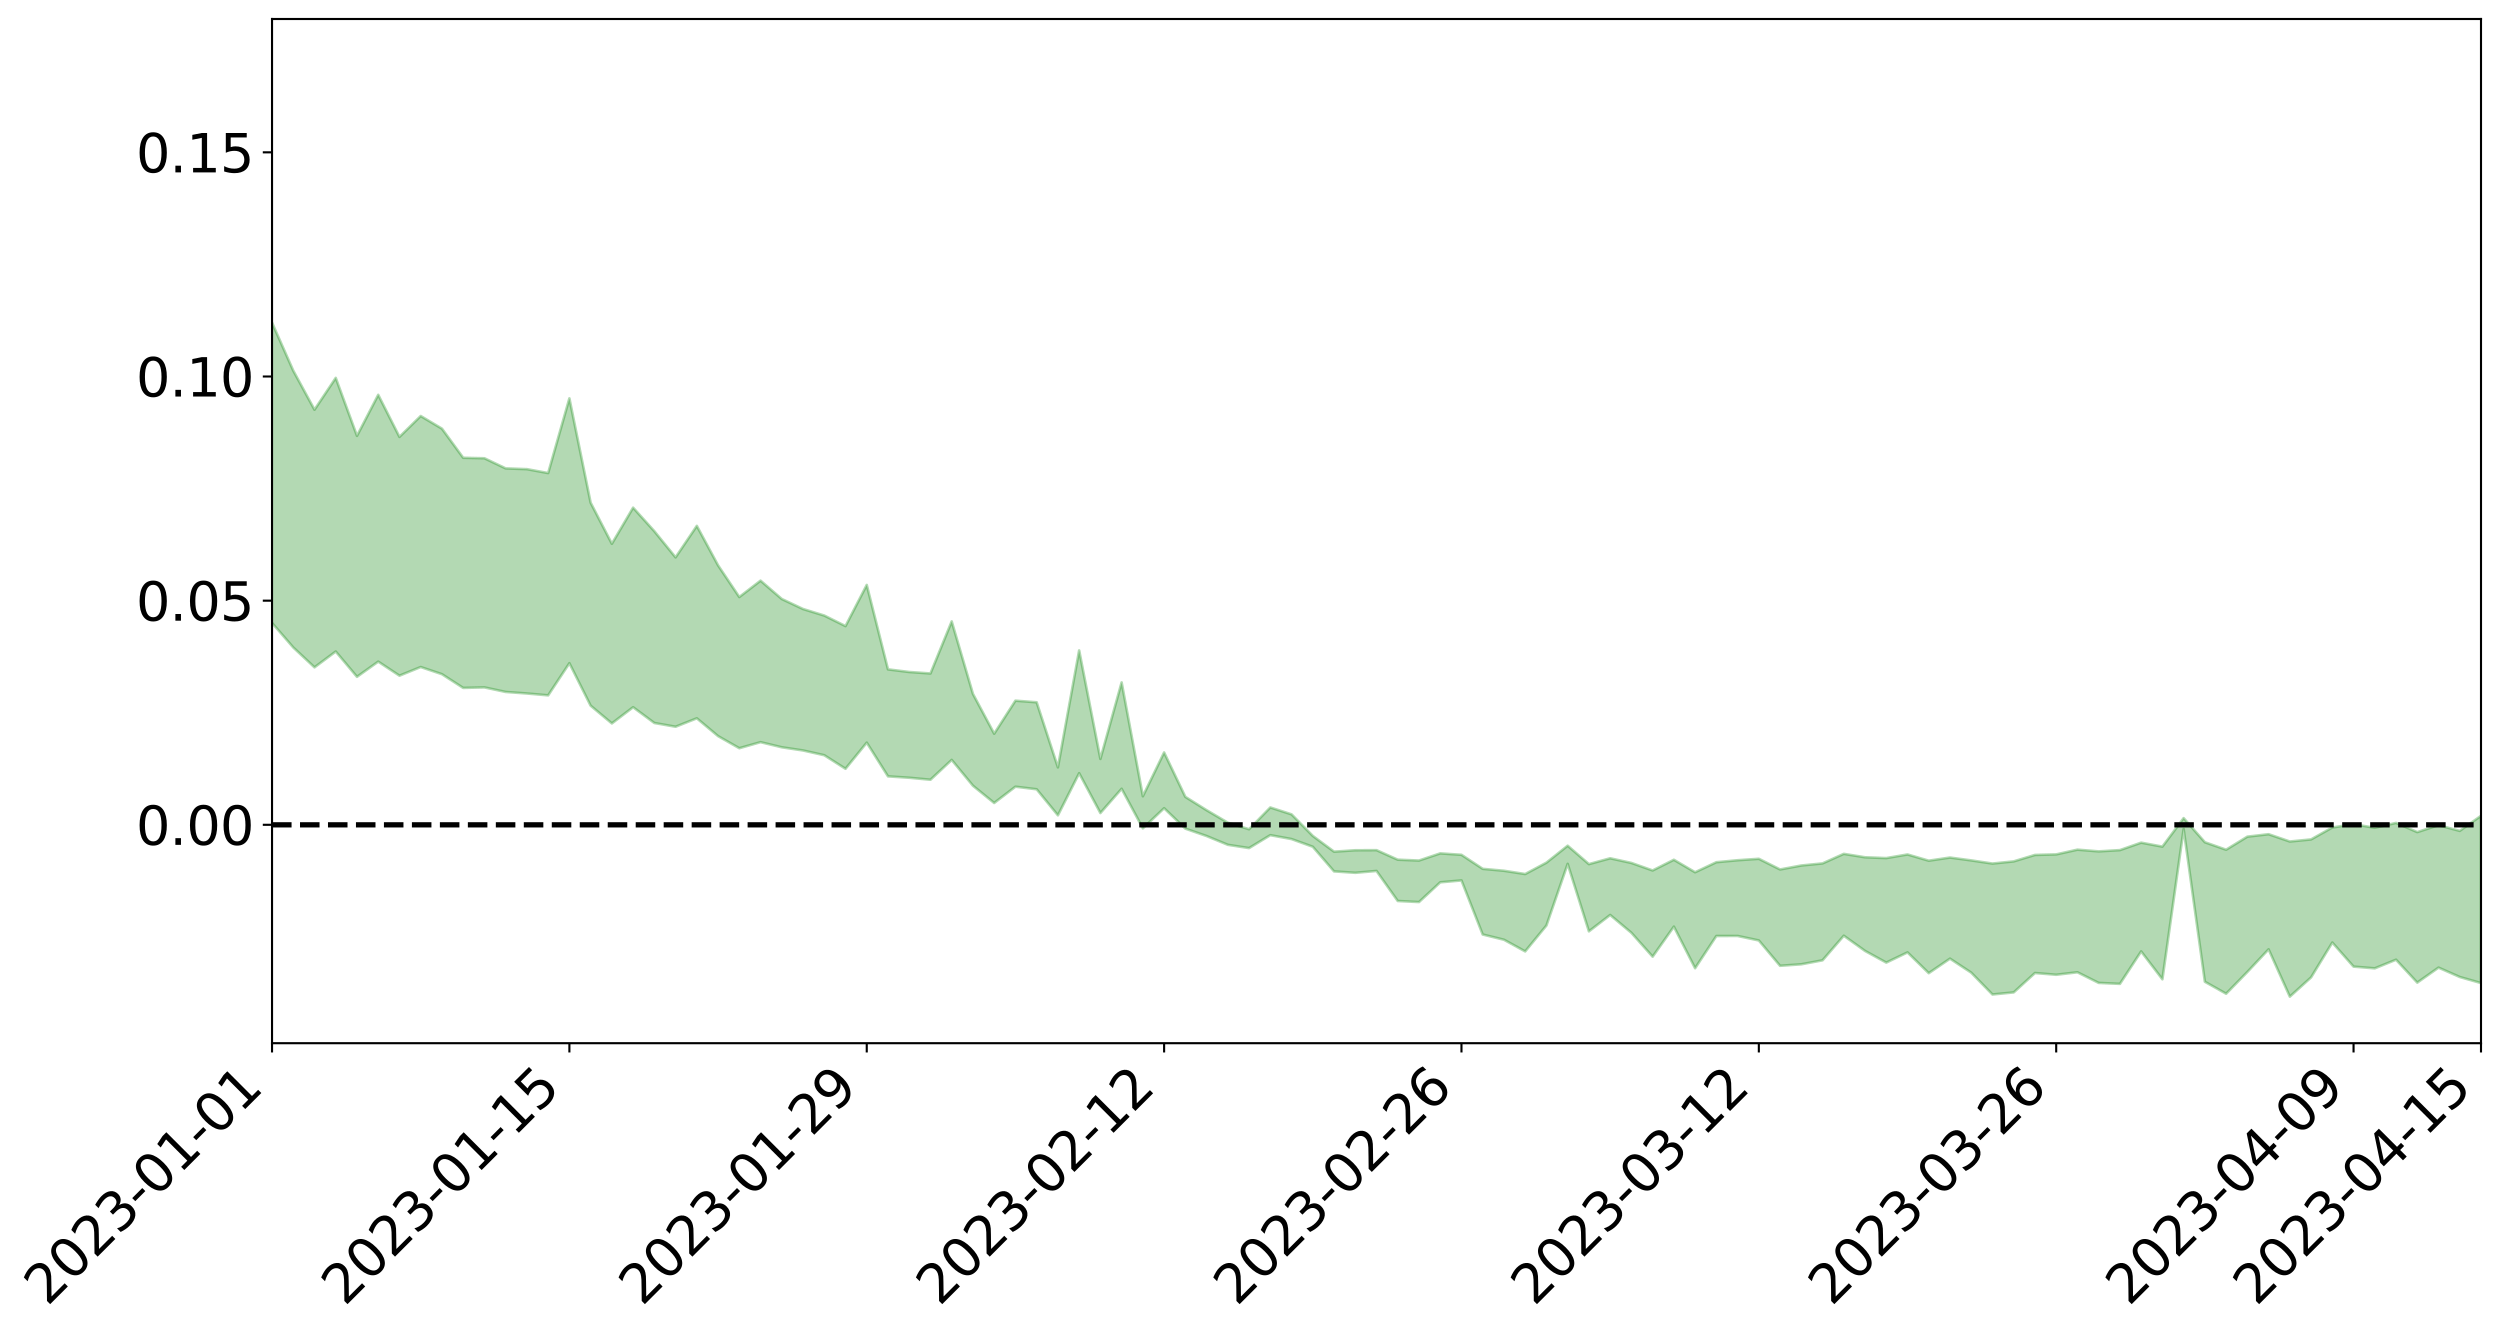 <?xml version="1.0" encoding="utf-8" standalone="no"?>
<!DOCTYPE svg PUBLIC "-//W3C//DTD SVG 1.1//EN"
  "http://www.w3.org/Graphics/SVG/1.1/DTD/svg11.dtd">
<svg xmlns:xlink="http://www.w3.org/1999/xlink" width="947.275pt" height="505.355pt" viewBox="0 0 947.275 505.355" xmlns="http://www.w3.org/2000/svg" version="1.1">
 <defs>
  <style type="text/css">*{stroke-linejoin: round; stroke-linecap: butt}</style>
 </defs>
 <g id="figure_1">
  <g id="patch_1">
   <path d="M 0 505.355 
L 947.275 505.355 
L 947.275 -0 
L 0 -0 
z
" style="fill: #ffffff"/>
  </g>
  <g id="axes_1">
   <g id="patch_2">
    <path d="M 103.075 395.28 
L 940.075 395.28 
L 940.075 7.2 
L 103.075 7.2 
z
" style="fill: #ffffff"/>
   </g>
   <g id="PolyCollection_1">
    <path d="M -4315.319 312.417 
L -4315.319 312.439 
L -4307.271 312.324 
L -4299.223 312.225 
L -4291.175 312.099 
L -4283.127 312.015 
L -4275.079 311.913 
L -4267.031 311.803 
L -4258.983 311.695 
L -4250.935 311.593 
L -4242.887 311.503 
L -4234.839 311.4 
L -4226.791 311.292 
L -4218.742 311.187 
L -4210.694 311.058 
L -4202.646 310.951 
L -4194.598 310.825 
L -4186.55 310.718 
L -4178.502 310.573 
L -4170.454 310.454 
L -4162.406 310.339 
L -4154.358 310.203 
L -4146.31 310.071 
L -4138.262 309.942 
L -4130.214 309.786 
L -4122.166 309.65 
L -4114.117 309.49 
L -4106.069 309.328 
L -4098.021 309.15 
L -4089.973 308.967 
L -4081.925 308.787 
L -4073.877 308.579 
L -4065.829 308.344 
L -4057.781 308.136 
L -4049.733 307.898 
L -4041.685 307.628 
L -4033.637 307.376 
L -4025.589 307.081 
L -4017.541 306.781 
L -4009.492 306.472 
L -4001.444 306.146 
L -3993.396 305.785 
L -3985.348 305.4 
L -3977.3 304.992 
L -3969.252 304.599 
L -3961.204 304.138 
L -3953.156 303.699 
L -3945.108 303.232 
L -3937.06 302.763 
L -3929.012 302.258 
L -3920.964 301.712 
L -3912.916 301.206 
L -3904.867 300.643 
L -3896.819 300.06 
L -3888.771 299.49 
L -3880.723 298.925 
L -3872.675 298.312 
L -3864.627 297.693 
L -3856.579 297.075 
L -3848.531 296.431 
L -3840.483 295.779 
L -3832.435 295.13 
L -3824.387 294.459 
L -3816.339 293.786 
L -3808.291 293.123 
L -3800.242 292.433 
L -3792.194 291.695 
L -3784.146 290.98 
L -3776.098 290.267 
L -3768.05 289.565 
L -3760.002 288.833 
L -3751.954 288.119 
L -3743.906 287.393 
L -3735.858 286.737 
L -3727.81 285.964 
L -3719.762 285.295 
L -3711.714 284.56 
L -3703.666 283.861 
L -3695.617 283.131 
L -3687.569 282.483 
L -3679.521 281.738 
L -3671.473 281.039 
L -3663.425 280.382 
L -3655.377 279.677 
L -3647.329 279.009 
L -3639.281 278.311 
L -3631.233 277.6 
L -3623.185 276.926 
L -3615.137 276.265 
L -3607.089 275.553 
L -3599.041 274.869 
L -3590.992 274.176 
L -3582.944 273.498 
L -3574.896 272.836 
L -3566.848 272.156 
L -3558.8 271.469 
L -3550.752 270.849 
L -3542.704 270.148 
L -3534.656 269.477 
L -3526.608 268.816 
L -3518.56 268.154 
L -3510.512 267.493 
L -3502.464 266.824 
L -3494.416 266.186 
L -3486.367 265.521 
L -3478.319 264.841 
L -3470.271 264.152 
L -3462.223 263.457 
L -3454.175 262.805 
L -3446.127 262.088 
L -3438.079 261.324 
L -3430.031 260.606 
L -3421.983 259.849 
L -3413.935 259.081 
L -3405.887 258.271 
L -3397.839 257.446 
L -3389.791 256.678 
L -3381.742 255.804 
L -3373.694 254.973 
L -3365.646 254.079 
L -3357.598 253.257 
L -3349.55 252.292 
L -3341.502 251.346 
L -3333.454 250.427 
L -3325.406 249.491 
L -3317.358 248.527 
L -3309.31 247.519 
L -3301.262 246.575 
L -3293.214 245.494 
L -3285.166 244.542 
L -3277.117 243.431 
L -3269.069 242.353 
L -3261.021 241.3 
L -3252.973 240.289 
L -3244.925 239.111 
L -3236.877 238.046 
L -3228.829 236.695 
L -3220.781 235.531 
L -3212.733 234.445 
L -3204.685 233.22 
L -3196.637 231.963 
L -3188.589 230.519 
L -3180.541 229.163 
L -3172.492 228.029 
L -3164.444 226.244 
L -3156.396 224.806 
L -3148.348 223.336 
L -3140.3 221.812 
L -3132.252 220.078 
L -3124.204 218.447 
L -3116.156 217.208 
L -3108.108 215.636 
L -3100.06 213.072 
L -3092.012 210.911 
L -3083.964 209.305 
L -3075.916 207.094 
L -3067.867 205.252 
L -3059.819 203.643 
L -3051.771 201.22 
L -3043.723 198.467 
L -3035.675 196.572 
L -3027.627 195.513 
L -3019.579 193.59 
L -3011.531 192.96 
L -3003.483 191.753 
L -2995.435 189.44 
L -2987.387 189.615 
L -2979.339 190.553 
L -2971.291 192.546 
L -2963.242 190.304 
L -2955.194 194.745 
L -2947.146 195.734 
L -2939.098 189.754 
L -2931.05 191.448 
L -2923.002 194.098 
L -2914.954 192.537 
L -2906.906 192.217 
L -2898.858 203.582 
L -2890.81 219.74 
L -2882.762 227.785 
L -2874.714 210.259 
L -2866.666 219.278 
L -2858.617 231.09 
L -2850.569 230.412 
L -2842.521 254.441 
L -2834.473 251.172 
L -2826.425 243.834 
L -2818.377 225.637 
L -2810.329 242.759 
L -2802.281 253.059 
L -2794.233 248.767 
L -2786.185 251.459 
L -2778.137 261.181 
L -2770.089 259.898 
L -2762.041 251.536 
L -2753.992 262.067 
L -2745.944 264.166 
L -2737.896 260.422 
L -2729.848 267.113 
L -2721.8 269.568 
L -2713.752 268.923 
L -2705.704 266.913 
L -2697.656 269.123 
L -2689.608 266.901 
L -2681.56 267.114 
L -2673.512 269.223 
L -2665.464 267.275 
L -2657.416 268.316 
L -2649.367 268.392 
L -2641.319 266.823 
L -2633.271 267.43 
L -2625.223 265.161 
L -2617.175 265.338 
L -2609.127 265.998 
L -2601.079 266.058 
L -2593.031 264.964 
L -2584.983 264.034 
L -2576.935 263.815 
L -2568.887 262.785 
L -2560.839 262.644 
L -2552.791 262.468 
L -2544.742 260.893 
L -2536.694 261.669 
L -2528.646 260.632 
L -2520.598 260.193 
L -2512.55 260.239 
L -2504.502 259.219 
L -2496.454 258.975 
L -2488.406 259.334 
L -2480.358 259.907 
L -2472.31 258.217 
L -2464.262 257.925 
L -2456.214 257.363 
L -2448.166 260.27 
L -2440.117 260.312 
L -2432.069 261.404 
L -2424.021 258.572 
L -2415.973 256.813 
L -2407.925 257.317 
L -2399.877 259.195 
L -2391.829 259.456 
L -2383.781 256.009 
L -2375.733 258.797 
L -2367.685 258 
L -2359.637 257.442 
L -2351.589 255.787 
L -2343.541 256.958 
L -2335.492 256.09 
L -2327.444 256.685 
L -2319.396 255.538 
L -2311.348 254.597 
L -2303.3 253.006 
L -2295.252 252.162 
L -2287.204 251.373 
L -2279.156 250.34 
L -2271.108 249.974 
L -2263.06 248.986 
L -2255.012 247.93 
L -2246.964 245.455 
L -2238.916 243.525 
L -2230.867 242.538 
L -2222.819 240.438 
L -2214.771 239.841 
L -2206.723 237.954 
L -2198.675 235.282 
L -2190.627 233.012 
L -2182.579 231.231 
L -2174.531 228.465 
L -2166.483 226.667 
L -2158.435 224.164 
L -2150.387 221.919 
L -2142.339 219.158 
L -2134.291 216.836 
L -2126.242 213.768 
L -2118.194 211.294 
L -2110.146 208.628 
L -2102.098 205.304 
L -2094.05 202.209 
L -2086.002 199.838 
L -2077.954 197.148 
L -2069.906 193.849 
L -2061.858 191.182 
L -2053.81 187.987 
L -2045.762 183.506 
L -2037.714 181.56 
L -2029.666 177.873 
L -2021.617 174.936 
L -2013.569 171.651 
L -2005.521 168.065 
L -1997.473 164.4 
L -1989.425 161.029 
L -1981.377 156.571 
L -1973.329 153.758 
L -1965.281 149.578 
L -1957.233 146.822 
L -1949.185 142.545 
L -1941.137 138.385 
L -1933.089 134.57 
L -1925.041 131.473 
L -1916.992 126.561 
L -1908.944 123.142 
L -1900.896 118.74 
L -1892.848 115.26 
L -1884.8 110.825 
L -1876.752 106.898 
L -1868.704 106.167 
L -1860.656 98.723 
L -1852.608 97.326 
L -1844.56 92.694 
L -1836.512 89.409 
L -1828.464 85.587 
L -1820.416 81.528 
L -1812.367 77.827 
L -1804.319 74.242 
L -1796.271 70.847 
L -1788.223 67.435 
L -1780.175 69.409 
L -1772.127 60.058 
L -1764.079 57.45 
L -1756.031 64.437 
L -1747.983 53.234 
L -1739.935 54.669 
L -1731.887 53.109 
L -1723.839 47.108 
L -1715.791 47.712 
L -1707.742 52.839 
L -1699.694 48.467 
L -1691.646 46.28 
L -1683.598 49.371 
L -1675.55 47.774 
L -1667.502 49.812 
L -1659.454 52.694 
L -1651.406 57.843 
L -1643.358 70.177 
L -1635.31 67.018 
L -1627.262 73.599 
L -1619.214 79.013 
L -1611.166 81.819 
L -1603.117 88.799 
L -1595.069 93.151 
L -1587.021 84.286 
L -1578.973 93.054 
L -1570.925 107.293 
L -1562.877 114.208 
L -1554.829 117.423 
L -1546.781 136.269 
L -1538.733 137.881 
L -1530.685 143.095 
L -1522.637 141.827 
L -1514.589 157.756 
L -1506.541 152.96 
L -1498.492 150.284 
L -1490.444 163.906 
L -1482.396 173.613 
L -1474.348 172.884 
L -1466.3 178.692 
L -1458.252 180.657 
L -1450.204 181.117 
L -1442.156 181.227 
L -1434.108 184.5 
L -1426.06 186.4 
L -1418.012 196.341 
L -1409.964 191.433 
L -1401.916 200.107 
L -1393.867 198.311 
L -1385.819 197.288 
L -1377.771 200.883 
L -1369.723 204.104 
L -1361.675 200.339 
L -1353.627 202.402 
L -1345.579 202.67 
L -1337.531 207.454 
L -1329.483 205.306 
L -1321.435 204.381 
L -1313.387 205.855 
L -1305.339 208.223 
L -1297.291 207.263 
L -1289.242 205.179 
L -1281.194 206.553 
L -1273.146 203.316 
L -1265.098 203.793 
L -1257.05 209.444 
L -1249.002 209.232 
L -1240.954 206.22 
L -1232.906 205.55 
L -1224.858 206.007 
L -1216.81 202.734 
L -1208.762 203.635 
L -1200.714 203.707 
L -1192.666 203.077 
L -1184.617 202.253 
L -1176.569 200.255 
L -1168.521 201.562 
L -1160.473 200.247 
L -1152.425 200.024 
L -1144.377 199.369 
L -1136.329 199.54 
L -1128.281 198.035 
L -1120.233 195.242 
L -1112.185 195.204 
L -1104.137 192.95 
L -1096.089 189.657 
L -1088.041 192.224 
L -1079.992 187.701 
L -1071.944 189.715 
L -1063.896 188.926 
L -1055.848 189.335 
L -1047.8 186.46 
L -1039.752 186.33 
L -1031.704 185.986 
L -1023.656 182.381 
L -1015.608 183.372 
L -1007.56 183.117 
L -999.512 183.037 
L -991.464 181.347 
L -983.416 182.227 
L -975.367 180.487 
L -967.319 178.821 
L -959.271 176.162 
L -951.223 175.345 
L -943.175 174.823 
L -935.127 172.982 
L -927.079 173.312 
L -919.031 172.437 
L -910.983 170.805 
L -902.935 170.92 
L -894.887 169.059 
L -886.839 170.696 
L -878.791 169.421 
L -870.742 169.538 
L -862.694 167.224 
L -854.646 164.041 
L -846.598 166.841 
L -838.55 166.804 
L -830.502 165.806 
L -822.454 164.768 
L -814.406 162.567 
L -806.358 162.107 
L -798.31 160.919 
L -790.262 161.155 
L -782.214 160.739 
L -774.166 158.644 
L -766.117 155.652 
L -758.069 159.652 
L -750.021 158.764 
L -741.973 156.231 
L -733.925 157.926 
L -725.877 153.365 
L -717.829 153.986 
L -709.781 154.343 
L -701.733 151.278 
L -693.685 156.675 
L -685.637 151.411 
L -677.589 148.776 
L -669.541 152.345 
L -661.492 153.388 
L -653.444 151.802 
L -645.396 153.283 
L -637.348 150.97 
L -629.3 155.899 
L -621.252 153.649 
L -613.204 154.817 
L -605.156 151.757 
L -597.108 149.037 
L -589.06 152.959 
L -581.012 159.835 
L -572.964 152.498 
L -564.916 153.16 
L -556.867 150.564 
L -548.819 152.133 
L -540.771 151.996 
L -532.723 150.478 
L -524.675 150.044 
L -516.627 153.502 
L -508.579 152.032 
L -500.531 155.204 
L -492.483 155.969 
L -484.435 147.579 
L -476.387 151.308 
L -468.339 151.778 
L -460.291 152.549 
L -452.242 153.238 
L -444.194 158.892 
L -436.146 161.24 
L -428.098 161.131 
L -420.05 167.314 
L -412.002 177.466 
L -403.954 165.655 
L -395.906 165.622 
L -387.858 165.969 
L -379.81 170.037 
L -371.762 171.041 
L -363.714 171.102 
L -355.666 179.828 
L -347.617 183.126 
L -339.569 173.42 
L -331.521 182.405 
L -323.473 178.137 
L -315.425 175.536 
L -307.377 186.459 
L -299.329 184.455 
L -291.281 191.594 
L -283.233 189.663 
L -275.185 185.157 
L -267.137 189.727 
L -259.089 189.941 
L -251.041 194.465 
L -242.992 192.01 
L -234.944 199.365 
L -226.896 194.553 
L -218.848 198.569 
L -210.8 198.1 
L -202.752 202.502 
L -194.704 196.157 
L -186.656 203.531 
L -178.608 203.435 
L -170.56 208.576 
L -162.512 211.439 
L -154.464 211.766 
L -146.416 210.813 
L -138.367 214.227 
L -130.319 216.842 
L -122.271 215.068 
L -114.223 214.58 
L -106.175 217.604 
L -98.127 220.38 
L -90.079 216.36 
L -82.031 214.163 
L -73.983 224.283 
L -65.935 229.03 
L -57.887 219.256 
L -49.839 222.5 
L -41.791 224.238 
L -33.742 225.223 
L -25.694 230.528 
L -17.646 230.113 
L -9.598 228.266 
L -1.55 230.685 
L 6.498 231.502 
L 14.546 226.313 
L 22.594 229.253 
L 30.642 227.755 
L 38.69 235.481 
L 46.738 244.899 
L 54.786 243.786 
L 62.834 236.632 
L 70.883 235.992 
L 78.931 237.138 
L 86.979 237.613 
L 95.027 244.571 
L 103.075 236.029 
L 111.123 245.323 
L 119.171 252.86 
L 127.219 246.86 
L 135.267 256.45 
L 143.315 250.694 
L 151.363 256.018 
L 159.411 252.739 
L 167.459 255.456 
L 175.508 260.652 
L 183.556 260.461 
L 191.604 262.184 
L 199.652 262.77 
L 207.7 263.475 
L 215.748 251.289 
L 223.796 267.38 
L 231.844 274.108 
L 239.892 267.971 
L 247.94 273.947 
L 255.988 275.369 
L 264.036 272.171 
L 272.084 278.915 
L 280.133 283.504 
L 288.181 281.21 
L 296.229 283.153 
L 304.277 284.357 
L 312.325 286.16 
L 320.373 291.292 
L 328.421 281.389 
L 336.469 294.168 
L 344.517 294.697 
L 352.565 295.448 
L 360.613 287.941 
L 368.661 297.715 
L 376.709 304.252 
L 384.758 298.081 
L 392.806 299.063 
L 400.854 308.928 
L 408.902 292.975 
L 416.95 308.064 
L 424.998 298.877 
L 433.046 313.868 
L 441.094 306.236 
L 449.142 313.978 
L 457.19 316.781 
L 465.238 320.109 
L 473.286 321.35 
L 481.334 316.45 
L 489.383 317.931 
L 497.431 320.84 
L 505.479 330.176 
L 513.527 330.713 
L 521.575 330.01 
L 529.623 341.393 
L 537.671 341.795 
L 545.719 334.313 
L 553.767 333.603 
L 561.815 354.095 
L 569.863 356.076 
L 577.911 360.498 
L 585.959 350.675 
L 594.008 327.327 
L 602.056 352.892 
L 610.104 346.692 
L 618.152 353.446 
L 626.2 362.488 
L 634.248 351.104 
L 642.296 366.861 
L 650.344 354.663 
L 658.392 354.643 
L 666.44 356.349 
L 674.488 365.949 
L 682.536 365.38 
L 690.584 363.871 
L 698.633 354.553 
L 706.681 360.312 
L 714.729 364.735 
L 722.777 360.871 
L 730.825 368.737 
L 738.873 363.239 
L 746.921 368.551 
L 754.969 376.825 
L 763.017 376.025 
L 771.065 368.683 
L 779.113 369.349 
L 787.161 368.404 
L 795.209 372.428 
L 803.258 372.794 
L 811.306 360.499 
L 819.354 371.055 
L 827.402 314.123 
L 835.45 371.996 
L 843.498 376.528 
L 851.546 368.285 
L 859.594 359.706 
L 867.642 377.64 
L 875.69 370.342 
L 883.738 357.134 
L 891.786 366.26 
L 899.834 366.913 
L 907.883 363.641 
L 915.931 372.317 
L 923.979 366.636 
L 932.027 370.191 
L 940.075 372.493 
L 940.075 309.13 
L 940.075 309.13 
L 932.027 314.827 
L 923.979 312.68 
L 915.931 315.297 
L 907.883 311.813 
L 899.834 313.653 
L 891.786 312.31 
L 883.738 313.55 
L 875.69 318.068 
L 867.642 318.855 
L 859.594 316.093 
L 851.546 317.022 
L 843.498 321.965 
L 835.45 319.137 
L 827.402 310.003 
L 819.354 320.795 
L 811.306 319.292 
L 803.258 322.118 
L 795.209 322.596 
L 787.161 321.948 
L 779.113 323.74 
L 771.065 323.945 
L 763.017 326.388 
L 754.969 327.21 
L 746.921 326.013 
L 738.873 324.938 
L 730.825 326.126 
L 722.777 323.766 
L 714.729 325.142 
L 706.681 324.833 
L 698.633 323.534 
L 690.584 327.158 
L 682.536 327.949 
L 674.488 329.448 
L 666.44 325.408 
L 658.392 325.954 
L 650.344 326.703 
L 642.296 330.508 
L 634.248 325.775 
L 626.2 329.829 
L 618.152 326.977 
L 610.104 325.215 
L 602.056 327.425 
L 594.008 320.455 
L 585.959 326.869 
L 577.911 331.183 
L 569.863 329.939 
L 561.815 329.21 
L 553.767 323.892 
L 545.719 323.356 
L 537.671 326.072 
L 529.623 325.744 
L 521.575 322.133 
L 513.527 322.173 
L 505.479 322.705 
L 497.431 316.737 
L 489.383 308.567 
L 481.334 305.961 
L 473.286 314.209 
L 465.238 311.725 
L 457.19 306.985 
L 449.142 301.94 
L 441.094 285.12 
L 433.046 301.708 
L 424.998 258.58 
L 416.95 287.565 
L 408.902 246.462 
L 400.854 290.759 
L 392.806 266.103 
L 384.758 265.492 
L 376.709 278.003 
L 368.661 262.924 
L 360.613 235.467 
L 352.565 255.184 
L 344.517 254.624 
L 336.469 253.633 
L 328.421 221.645 
L 320.373 237.235 
L 312.325 233.238 
L 304.277 230.756 
L 296.229 226.966 
L 288.181 220.019 
L 280.133 226.224 
L 272.084 214.211 
L 264.036 199.263 
L 255.988 211.195 
L 247.94 201.286 
L 239.892 192.361 
L 231.844 206.043 
L 223.796 190.465 
L 215.748 150.949 
L 207.7 179.249 
L 199.652 177.768 
L 191.604 177.479 
L 183.556 173.639 
L 175.508 173.456 
L 167.459 162.426 
L 159.411 157.633 
L 151.363 165.548 
L 143.315 149.609 
L 135.267 165.151 
L 127.219 143.189 
L 119.171 155.246 
L 111.123 140.445 
L 103.075 122.252 
L 95.027 138.272 
L 86.979 122.299 
L 78.931 123.022 
L 70.883 121.957 
L 62.834 123.087 
L 54.786 137.469 
L 46.738 140.524 
L 38.69 122.295 
L 30.642 103.602 
L 22.594 108.26 
L 14.546 104.126 
L 6.498 115.089 
L -1.55 113.431 
L -9.598 108.354 
L -17.646 113.849 
L -25.694 112.894 
L -33.742 103.112 
L -41.791 103.732 
L -49.839 99.645 
L -57.887 94.702 
L -65.935 115.174 
L -73.983 102.858 
L -82.031 86.178 
L -90.079 93.441 
L -98.127 99.893 
L -106.175 94.819 
L -114.223 90.809 
L -122.271 93.083 
L -130.319 99.931 
L -138.367 91.511 
L -146.416 88.112 
L -154.464 90.893 
L -162.512 85.426 
L -170.56 86.557 
L -178.608 76.058 
L -186.656 79.25 
L -194.704 66.559 
L -202.752 76.685 
L -210.8 71.284 
L -218.848 73.813 
L -226.896 70.052 
L -234.944 76.122 
L -242.992 64.736 
L -251.041 71.325 
L -259.089 64.061 
L -267.137 65.115 
L -275.185 59.389 
L -283.233 61.998 
L -291.281 69.592 
L -299.329 61.794 
L -307.377 63.458 
L -315.425 48.359 
L -323.473 55.107 
L -331.521 58.473 
L -339.569 46.838 
L -347.617 59.567 
L -355.666 60.45 
L -363.714 45.784 
L -371.762 45.966 
L -379.81 44.861 
L -387.858 39.532 
L -395.906 43.087 
L -403.954 41.696 
L -412.002 58.756 
L -420.05 46.845 
L -428.098 38.028 
L -436.146 38.178 
L -444.194 35.527 
L -452.242 30.163 
L -460.291 31.962 
L -468.339 28.313 
L -476.387 32.219 
L -484.435 26.932 
L -492.483 36.622 
L -500.531 37.796 
L -508.579 35.384 
L -516.627 37.422 
L -524.675 33.514 
L -532.723 36.27 
L -540.771 37.791 
L -548.819 42.221 
L -556.867 38.326 
L -564.916 43.312 
L -572.964 42.082 
L -581.012 51.557 
L -589.06 44.846 
L -597.108 41.191 
L -605.156 45.165 
L -613.204 46.874 
L -621.252 46.854 
L -629.3 52.305 
L -637.348 47.301 
L -645.396 50.932 
L -653.444 48.98 
L -661.492 49.749 
L -669.541 48.002 
L -677.589 45.506 
L -685.637 49.899 
L -693.685 55.786 
L -701.733 49.536 
L -709.781 52.93 
L -717.829 51.282 
L -725.877 53.174 
L -733.925 57.704 
L -741.973 56.011 
L -750.021 59.664 
L -758.069 60.541 
L -766.117 56.176 
L -774.166 58.556 
L -782.214 61.221 
L -790.262 62.102 
L -798.31 61.86 
L -806.358 63.713 
L -814.406 63.266 
L -822.454 66.072 
L -830.502 66.749 
L -838.55 67.267 
L -846.598 67.782 
L -854.646 62.386 
L -862.694 68.033 
L -870.742 70.197 
L -878.791 69.381 
L -886.839 69.403 
L -894.887 69.27 
L -902.935 70.792 
L -910.983 70.056 
L -919.031 72.416 
L -927.079 73.114 
L -935.127 72.305 
L -943.175 73.03 
L -951.223 74.076 
L -959.271 75.163 
L -967.319 79.356 
L -975.367 80.158 
L -983.416 82.051 
L -991.464 80.701 
L -999.512 82.508 
L -1007.56 82.432 
L -1015.608 82.788 
L -1023.656 80.242 
L -1031.704 86.205 
L -1039.752 86.451 
L -1047.8 86.558 
L -1055.848 90.005 
L -1063.896 89.426 
L -1071.944 90.666 
L -1079.992 88.432 
L -1088.041 93.277 
L -1096.089 91.41 
L -1104.137 96.062 
L -1112.185 99.266 
L -1120.233 99.944 
L -1128.281 104.058 
L -1136.329 107.2 
L -1144.377 106.731 
L -1152.425 108.529 
L -1160.473 108.804 
L -1168.521 111.282 
L -1176.569 110.144 
L -1184.617 113.739 
L -1192.666 116.35 
L -1200.714 117.776 
L -1208.762 118.509 
L -1216.81 119.04 
L -1224.858 122.991 
L -1232.906 123.72 
L -1240.954 126.078 
L -1249.002 129.683 
L -1257.05 130.675 
L -1265.098 127.001 
L -1273.146 127.843 
L -1281.194 131.867 
L -1289.242 132.168 
L -1297.291 134.893 
L -1305.339 136.821 
L -1313.387 135.525 
L -1321.435 136.658 
L -1329.483 138.127 
L -1337.531 140.891 
L -1345.579 137.539 
L -1353.627 138.822 
L -1361.675 138.723 
L -1369.723 142.745 
L -1377.771 142.139 
L -1385.819 139.761 
L -1393.867 141.872 
L -1401.916 144.055 
L -1409.964 138.048 
L -1418.012 143.448 
L -1426.06 136.417 
L -1434.108 136.08 
L -1442.156 134.66 
L -1450.204 136.306 
L -1458.252 136.79 
L -1466.3 135.951 
L -1474.348 132.635 
L -1482.396 135.243 
L -1490.444 127.464 
L -1498.492 118.44 
L -1506.541 120.816 
L -1514.589 125.45 
L -1522.637 113.375 
L -1530.685 113.989 
L -1538.733 111.173 
L -1546.781 110.468 
L -1554.829 95.567 
L -1562.877 94.386 
L -1570.925 88.968 
L -1578.973 77.306 
L -1587.021 69.018 
L -1595.069 78.25 
L -1603.117 74.082 
L -1611.166 66.826 
L -1619.214 63.688 
L -1627.262 57.915 
L -1635.31 50.084 
L -1643.358 53.699 
L -1651.406 39.28 
L -1659.454 32.442 
L -1667.502 29.057 
L -1675.55 26.475 
L -1683.598 28.276 
L -1691.646 24.84 
L -1699.694 27.952 
L -1707.742 32.499 
L -1715.791 25.906 
L -1723.839 25.478 
L -1731.887 32.479 
L -1739.935 34.34 
L -1747.983 32.082 
L -1756.031 46.13 
L -1764.079 36.783 
L -1772.127 40.405 
L -1780.175 51.254 
L -1788.223 48.678 
L -1796.271 52.914 
L -1804.319 56.756 
L -1812.367 61.214 
L -1820.416 65.479 
L -1828.464 70.261 
L -1836.512 74.718 
L -1844.56 78.438 
L -1852.608 84.118 
L -1860.656 85.791 
L -1868.704 94.621 
L -1876.752 95.326 
L -1884.8 99.231 
L -1892.848 103.546 
L -1900.896 106.883 
L -1908.944 110.981 
L -1916.992 114.245 
L -1925.041 118.877 
L -1933.089 121.772 
L -1941.137 125.25 
L -1949.185 129.283 
L -1957.233 133.386 
L -1965.281 135.984 
L -1973.329 139.949 
L -1981.377 142.729 
L -1989.425 146.791 
L -1997.473 149.989 
L -2005.521 153.167 
L -2013.569 156.657 
L -2021.617 159.774 
L -2029.666 162.454 
L -2037.714 165.859 
L -2045.762 167.695 
L -2053.81 171.84 
L -2061.858 174.702 
L -2069.906 177.245 
L -2077.954 180.303 
L -2086.002 182.248 
L -2094.05 184.978 
L -2102.098 187.771 
L -2110.146 190.823 
L -2118.194 193.197 
L -2126.242 195.529 
L -2134.291 198.055 
L -2142.339 200.486 
L -2150.387 203.088 
L -2158.435 205.192 
L -2166.483 207.464 
L -2174.531 209.342 
L -2182.579 211.886 
L -2190.627 213.757 
L -2198.675 215.855 
L -2206.723 218.435 
L -2214.771 220.251 
L -2222.819 220.849 
L -2230.867 222.97 
L -2238.916 224.096 
L -2246.964 226.136 
L -2255.012 228.493 
L -2263.06 229.737 
L -2271.108 230.899 
L -2279.156 231.173 
L -2287.204 232.375 
L -2295.252 233.104 
L -2303.3 233.883 
L -2311.348 235.544 
L -2319.396 236.519 
L -2327.444 237.903 
L -2335.492 237.135 
L -2343.541 237.891 
L -2351.589 236.671 
L -2359.637 238.558 
L -2367.685 238.832 
L -2375.733 240.203 
L -2383.781 237.229 
L -2391.829 240.778 
L -2399.877 240.467 
L -2407.925 238.389 
L -2415.973 237.836 
L -2424.021 239.645 
L -2432.069 242.795 
L -2440.117 241.515 
L -2448.166 241.401 
L -2456.214 238.136 
L -2464.262 238.039 
L -2472.31 238.901 
L -2480.358 240.798 
L -2488.406 240.088 
L -2496.454 239.609 
L -2504.502 239.843 
L -2512.55 240.968 
L -2520.598 240.609 
L -2528.646 241.29 
L -2536.694 242.476 
L -2544.742 241.498 
L -2552.791 243.253 
L -2560.839 243.452 
L -2568.887 243.589 
L -2576.935 244.669 
L -2584.983 244.879 
L -2593.031 246.087 
L -2601.079 247.415 
L -2609.127 247.356 
L -2617.175 246.706 
L -2625.223 246.217 
L -2633.271 249.124 
L -2641.319 248.53 
L -2649.367 250.459 
L -2657.416 250.421 
L -2665.464 249.578 
L -2673.512 251.49 
L -2681.56 249.571 
L -2689.608 249.594 
L -2697.656 252.045 
L -2705.704 250.163 
L -2713.752 252.478 
L -2721.8 253.177 
L -2729.848 251.103 
L -2737.896 244.649 
L -2745.944 248.674 
L -2753.992 246.657 
L -2762.041 237.09 
L -2770.089 245.135 
L -2778.137 246.741 
L -2786.185 237.89 
L -2794.233 235.426 
L -2802.281 240.083 
L -2810.329 230.491 
L -2818.377 213.489 
L -2826.425 232.095 
L -2834.473 239.304 
L -2842.521 242.851 
L -2850.569 219.647 
L -2858.617 220.582 
L -2866.666 208.835 
L -2874.714 199.663 
L -2882.762 218.063 
L -2890.81 210.133 
L -2898.858 193.692 
L -2906.906 182.163 
L -2914.954 182.851 
L -2923.002 184.832 
L -2931.05 182.396 
L -2939.098 180.95 
L -2947.146 187.514 
L -2955.194 186.713 
L -2963.242 182.409 
L -2971.291 185.029 
L -2979.339 183.267 
L -2987.387 182.6 
L -2995.435 182.758 
L -3003.483 185.342 
L -3011.531 186.878 
L -3019.579 187.771 
L -3027.627 190.021 
L -3035.675 191.093 
L -3043.723 192.923 
L -3051.771 195.791 
L -3059.819 198.052 
L -3067.867 199.588 
L -3075.916 201.301 
L -3083.964 203.557 
L -3092.012 204.987 
L -3100.06 207.151 
L -3108.108 209.771 
L -3116.156 211.35 
L -3124.204 212.443 
L -3132.252 214.058 
L -3140.3 215.714 
L -3148.348 217.235 
L -3156.396 218.69 
L -3164.444 220.092 
L -3172.492 222.01 
L -3180.541 223.015 
L -3188.589 224.422 
L -3196.637 225.9 
L -3204.685 227.161 
L -3212.733 228.39 
L -3220.781 229.419 
L -3228.829 230.538 
L -3236.877 232.021 
L -3244.925 233.061 
L -3252.973 234.275 
L -3261.021 235.262 
L -3269.069 236.362 
L -3277.117 237.491 
L -3285.166 238.618 
L -3293.214 239.561 
L -3301.262 240.675 
L -3309.31 241.653 
L -3317.358 242.702 
L -3325.406 243.678 
L -3333.454 244.685 
L -3341.502 245.625 
L -3349.55 246.625 
L -3357.598 247.693 
L -3365.646 248.497 
L -3373.694 249.497 
L -3381.742 250.358 
L -3389.791 251.357 
L -3397.839 252.087 
L -3405.887 253.016 
L -3413.935 253.902 
L -3421.983 254.744 
L -3430.031 255.602 
L -3438.079 256.396 
L -3446.127 257.321 
L -3454.175 258.154 
L -3462.223 258.84 
L -3470.271 259.654 
L -3478.319 260.468 
L -3486.367 261.277 
L -3494.416 262.058 
L -3502.464 262.785 
L -3510.512 263.586 
L -3518.56 264.371 
L -3526.608 265.159 
L -3534.656 265.946 
L -3542.704 266.753 
L -3550.752 267.592 
L -3558.8 268.314 
L -3566.848 269.142 
L -3574.896 269.954 
L -3582.944 270.733 
L -3590.992 271.537 
L -3599.041 272.357 
L -3607.089 273.153 
L -3615.137 273.988 
L -3623.185 274.75 
L -3631.233 275.527 
L -3639.281 276.349 
L -3647.329 277.142 
L -3655.377 277.895 
L -3663.425 278.692 
L -3671.473 279.419 
L -3679.521 280.197 
L -3687.569 281.025 
L -3695.617 281.736 
L -3703.666 282.532 
L -3711.714 283.286 
L -3719.762 284.076 
L -3727.81 284.791 
L -3735.858 285.627 
L -3743.906 286.319 
L -3751.954 287.095 
L -3760.002 287.855 
L -3768.05 288.634 
L -3776.098 289.374 
L -3784.146 290.128 
L -3792.194 290.886 
L -3800.242 291.669 
L -3808.291 292.396 
L -3816.339 293.068 
L -3824.387 293.748 
L -3832.435 294.434 
L -3840.483 295.095 
L -3848.531 295.769 
L -3856.579 296.434 
L -3864.627 297.069 
L -3872.675 297.712 
L -3880.723 298.351 
L -3888.771 298.933 
L -3896.819 299.525 
L -3904.867 300.142 
L -3912.916 300.728 
L -3920.964 301.251 
L -3929.012 301.828 
L -3937.06 302.356 
L -3945.108 302.842 
L -3953.156 303.329 
L -3961.204 303.784 
L -3969.252 304.274 
L -3977.3 304.68 
L -3985.348 305.109 
L -3993.396 305.513 
L -4001.444 305.887 
L -4009.492 306.229 
L -4017.541 306.539 
L -4025.589 306.848 
L -4033.637 307.154 
L -4041.685 307.408 
L -4049.733 307.692 
L -4057.781 307.932 
L -4065.829 308.14 
L -4073.877 308.383 
L -4081.925 308.596 
L -4089.973 308.772 
L -4098.021 308.961 
L -4106.069 309.146 
L -4114.117 309.308 
L -4122.166 309.47 
L -4130.214 309.605 
L -4138.262 309.768 
L -4146.31 309.898 
L -4154.358 310.034 
L -4162.406 310.177 
L -4170.454 310.294 
L -4178.502 310.418 
L -4186.55 310.579 
L -4194.598 310.694 
L -4202.646 310.834 
L -4210.694 310.946 
L -4218.742 311.094 
L -4226.791 311.211 
L -4234.839 311.335 
L -4242.887 311.443 
L -4250.935 311.542 
L -4258.983 311.654 
L -4267.031 311.778 
L -4275.079 311.899 
L -4283.127 312.001 
L -4291.175 312.084 
L -4299.223 312.202 
L -4307.271 312.3 
L -4315.319 312.417 
z
" clip-path="url(#pbdc62d39e1)" style="fill: #008000; fill-opacity: 0.3; stroke: #008000; stroke-opacity: 0.3"/>
   </g>
   <g id="matplotlib.axis_1">
    <g id="xtick_1">
     <g id="line2d_1">
      <defs>
       <path id="m9f6b817682" d="M 0 0 
L 0 3.5 
" style="stroke: #000000; stroke-width: 0.8"/>
      </defs>
      <g>
       <use xlink:href="#m9f6b817682" x="103.075" y="395.28" style="stroke: #000000; stroke-width: 0.8"/>
      </g>
     </g>
     <g id="text_1">
      <!-- 2023-01-01 -->
      <g transform="translate(17.946 495.214) rotate(-45) scale(0.2 -0.2)">
       <defs>
        <path id="DejaVuSans-32" d="M 1228 531 
L 3431 531 
L 3431 0 
L 469 0 
L 469 531 
Q 828 903 1448 1529 
Q 2069 2156 2228 2338 
Q 2531 2678 2651 2914 
Q 2772 3150 2772 3378 
Q 2772 3750 2511 3984 
Q 2250 4219 1831 4219 
Q 1534 4219 1204 4116 
Q 875 4013 500 3803 
L 500 4441 
Q 881 4594 1212 4672 
Q 1544 4750 1819 4750 
Q 2544 4750 2975 4387 
Q 3406 4025 3406 3419 
Q 3406 3131 3298 2873 
Q 3191 2616 2906 2266 
Q 2828 2175 2409 1742 
Q 1991 1309 1228 531 
z
" transform="scale(0.016)"/>
        <path id="DejaVuSans-30" d="M 2034 4250 
Q 1547 4250 1301 3770 
Q 1056 3291 1056 2328 
Q 1056 1369 1301 889 
Q 1547 409 2034 409 
Q 2525 409 2770 889 
Q 3016 1369 3016 2328 
Q 3016 3291 2770 3770 
Q 2525 4250 2034 4250 
z
M 2034 4750 
Q 2819 4750 3233 4129 
Q 3647 3509 3647 2328 
Q 3647 1150 3233 529 
Q 2819 -91 2034 -91 
Q 1250 -91 836 529 
Q 422 1150 422 2328 
Q 422 3509 836 4129 
Q 1250 4750 2034 4750 
z
" transform="scale(0.016)"/>
        <path id="DejaVuSans-33" d="M 2597 2516 
Q 3050 2419 3304 2112 
Q 3559 1806 3559 1356 
Q 3559 666 3084 287 
Q 2609 -91 1734 -91 
Q 1441 -91 1130 -33 
Q 819 25 488 141 
L 488 750 
Q 750 597 1062 519 
Q 1375 441 1716 441 
Q 2309 441 2620 675 
Q 2931 909 2931 1356 
Q 2931 1769 2642 2001 
Q 2353 2234 1838 2234 
L 1294 2234 
L 1294 2753 
L 1863 2753 
Q 2328 2753 2575 2939 
Q 2822 3125 2822 3475 
Q 2822 3834 2567 4026 
Q 2313 4219 1838 4219 
Q 1578 4219 1281 4162 
Q 984 4106 628 3988 
L 628 4550 
Q 988 4650 1302 4700 
Q 1616 4750 1894 4750 
Q 2613 4750 3031 4423 
Q 3450 4097 3450 3541 
Q 3450 3153 3228 2886 
Q 3006 2619 2597 2516 
z
" transform="scale(0.016)"/>
        <path id="DejaVuSans-2d" d="M 313 2009 
L 1997 2009 
L 1997 1497 
L 313 1497 
L 313 2009 
z
" transform="scale(0.016)"/>
        <path id="DejaVuSans-31" d="M 794 531 
L 1825 531 
L 1825 4091 
L 703 3866 
L 703 4441 
L 1819 4666 
L 2450 4666 
L 2450 531 
L 3481 531 
L 3481 0 
L 794 0 
L 794 531 
z
" transform="scale(0.016)"/>
       </defs>
       <use xlink:href="#DejaVuSans-32"/>
       <use xlink:href="#DejaVuSans-30" x="63.623"/>
       <use xlink:href="#DejaVuSans-32" x="127.246"/>
       <use xlink:href="#DejaVuSans-33" x="190.869"/>
       <use xlink:href="#DejaVuSans-2d" x="254.492"/>
       <use xlink:href="#DejaVuSans-30" x="290.576"/>
       <use xlink:href="#DejaVuSans-31" x="354.199"/>
       <use xlink:href="#DejaVuSans-2d" x="417.822"/>
       <use xlink:href="#DejaVuSans-30" x="453.906"/>
       <use xlink:href="#DejaVuSans-31" x="517.529"/>
      </g>
     </g>
    </g>
    <g id="xtick_2">
     <g id="line2d_2">
      <g>
       <use xlink:href="#m9f6b817682" x="215.748" y="395.28" style="stroke: #000000; stroke-width: 0.8"/>
      </g>
     </g>
     <g id="text_2">
      <!-- 2023-01-15 -->
      <g transform="translate(130.619 495.214) rotate(-45) scale(0.2 -0.2)">
       <defs>
        <path id="DejaVuSans-35" d="M 691 4666 
L 3169 4666 
L 3169 4134 
L 1269 4134 
L 1269 2991 
Q 1406 3038 1543 3061 
Q 1681 3084 1819 3084 
Q 2600 3084 3056 2656 
Q 3513 2228 3513 1497 
Q 3513 744 3044 326 
Q 2575 -91 1722 -91 
Q 1428 -91 1123 -41 
Q 819 9 494 109 
L 494 744 
Q 775 591 1075 516 
Q 1375 441 1709 441 
Q 2250 441 2565 725 
Q 2881 1009 2881 1497 
Q 2881 1984 2565 2268 
Q 2250 2553 1709 2553 
Q 1456 2553 1204 2497 
Q 953 2441 691 2322 
L 691 4666 
z
" transform="scale(0.016)"/>
       </defs>
       <use xlink:href="#DejaVuSans-32"/>
       <use xlink:href="#DejaVuSans-30" x="63.623"/>
       <use xlink:href="#DejaVuSans-32" x="127.246"/>
       <use xlink:href="#DejaVuSans-33" x="190.869"/>
       <use xlink:href="#DejaVuSans-2d" x="254.492"/>
       <use xlink:href="#DejaVuSans-30" x="290.576"/>
       <use xlink:href="#DejaVuSans-31" x="354.199"/>
       <use xlink:href="#DejaVuSans-2d" x="417.822"/>
       <use xlink:href="#DejaVuSans-31" x="453.906"/>
       <use xlink:href="#DejaVuSans-35" x="517.529"/>
      </g>
     </g>
    </g>
    <g id="xtick_3">
     <g id="line2d_3">
      <g>
       <use xlink:href="#m9f6b817682" x="328.421" y="395.28" style="stroke: #000000; stroke-width: 0.8"/>
      </g>
     </g>
     <g id="text_3">
      <!-- 2023-01-29 -->
      <g transform="translate(243.292 495.214) rotate(-45) scale(0.2 -0.2)">
       <defs>
        <path id="DejaVuSans-39" d="M 703 97 
L 703 672 
Q 941 559 1184 500 
Q 1428 441 1663 441 
Q 2288 441 2617 861 
Q 2947 1281 2994 2138 
Q 2813 1869 2534 1725 
Q 2256 1581 1919 1581 
Q 1219 1581 811 2004 
Q 403 2428 403 3163 
Q 403 3881 828 4315 
Q 1253 4750 1959 4750 
Q 2769 4750 3195 4129 
Q 3622 3509 3622 2328 
Q 3622 1225 3098 567 
Q 2575 -91 1691 -91 
Q 1453 -91 1209 -44 
Q 966 3 703 97 
z
M 1959 2075 
Q 2384 2075 2632 2365 
Q 2881 2656 2881 3163 
Q 2881 3666 2632 3958 
Q 2384 4250 1959 4250 
Q 1534 4250 1286 3958 
Q 1038 3666 1038 3163 
Q 1038 2656 1286 2365 
Q 1534 2075 1959 2075 
z
" transform="scale(0.016)"/>
       </defs>
       <use xlink:href="#DejaVuSans-32"/>
       <use xlink:href="#DejaVuSans-30" x="63.623"/>
       <use xlink:href="#DejaVuSans-32" x="127.246"/>
       <use xlink:href="#DejaVuSans-33" x="190.869"/>
       <use xlink:href="#DejaVuSans-2d" x="254.492"/>
       <use xlink:href="#DejaVuSans-30" x="290.576"/>
       <use xlink:href="#DejaVuSans-31" x="354.199"/>
       <use xlink:href="#DejaVuSans-2d" x="417.822"/>
       <use xlink:href="#DejaVuSans-32" x="453.906"/>
       <use xlink:href="#DejaVuSans-39" x="517.529"/>
      </g>
     </g>
    </g>
    <g id="xtick_4">
     <g id="line2d_4">
      <g>
       <use xlink:href="#m9f6b817682" x="441.094" y="395.28" style="stroke: #000000; stroke-width: 0.8"/>
      </g>
     </g>
     <g id="text_4">
      <!-- 2023-02-12 -->
      <g transform="translate(355.965 495.214) rotate(-45) scale(0.2 -0.2)">
       <use xlink:href="#DejaVuSans-32"/>
       <use xlink:href="#DejaVuSans-30" x="63.623"/>
       <use xlink:href="#DejaVuSans-32" x="127.246"/>
       <use xlink:href="#DejaVuSans-33" x="190.869"/>
       <use xlink:href="#DejaVuSans-2d" x="254.492"/>
       <use xlink:href="#DejaVuSans-30" x="290.576"/>
       <use xlink:href="#DejaVuSans-32" x="354.199"/>
       <use xlink:href="#DejaVuSans-2d" x="417.822"/>
       <use xlink:href="#DejaVuSans-31" x="453.906"/>
       <use xlink:href="#DejaVuSans-32" x="517.529"/>
      </g>
     </g>
    </g>
    <g id="xtick_5">
     <g id="line2d_5">
      <g>
       <use xlink:href="#m9f6b817682" x="553.767" y="395.28" style="stroke: #000000; stroke-width: 0.8"/>
      </g>
     </g>
     <g id="text_5">
      <!-- 2023-02-26 -->
      <g transform="translate(468.638 495.214) rotate(-45) scale(0.2 -0.2)">
       <defs>
        <path id="DejaVuSans-36" d="M 2113 2584 
Q 1688 2584 1439 2293 
Q 1191 2003 1191 1497 
Q 1191 994 1439 701 
Q 1688 409 2113 409 
Q 2538 409 2786 701 
Q 3034 994 3034 1497 
Q 3034 2003 2786 2293 
Q 2538 2584 2113 2584 
z
M 3366 4563 
L 3366 3988 
Q 3128 4100 2886 4159 
Q 2644 4219 2406 4219 
Q 1781 4219 1451 3797 
Q 1122 3375 1075 2522 
Q 1259 2794 1537 2939 
Q 1816 3084 2150 3084 
Q 2853 3084 3261 2657 
Q 3669 2231 3669 1497 
Q 3669 778 3244 343 
Q 2819 -91 2113 -91 
Q 1303 -91 875 529 
Q 447 1150 447 2328 
Q 447 3434 972 4092 
Q 1497 4750 2381 4750 
Q 2619 4750 2861 4703 
Q 3103 4656 3366 4563 
z
" transform="scale(0.016)"/>
       </defs>
       <use xlink:href="#DejaVuSans-32"/>
       <use xlink:href="#DejaVuSans-30" x="63.623"/>
       <use xlink:href="#DejaVuSans-32" x="127.246"/>
       <use xlink:href="#DejaVuSans-33" x="190.869"/>
       <use xlink:href="#DejaVuSans-2d" x="254.492"/>
       <use xlink:href="#DejaVuSans-30" x="290.576"/>
       <use xlink:href="#DejaVuSans-32" x="354.199"/>
       <use xlink:href="#DejaVuSans-2d" x="417.822"/>
       <use xlink:href="#DejaVuSans-32" x="453.906"/>
       <use xlink:href="#DejaVuSans-36" x="517.529"/>
      </g>
     </g>
    </g>
    <g id="xtick_6">
     <g id="line2d_6">
      <g>
       <use xlink:href="#m9f6b817682" x="666.44" y="395.28" style="stroke: #000000; stroke-width: 0.8"/>
      </g>
     </g>
     <g id="text_6">
      <!-- 2023-03-12 -->
      <g transform="translate(581.311 495.214) rotate(-45) scale(0.2 -0.2)">
       <use xlink:href="#DejaVuSans-32"/>
       <use xlink:href="#DejaVuSans-30" x="63.623"/>
       <use xlink:href="#DejaVuSans-32" x="127.246"/>
       <use xlink:href="#DejaVuSans-33" x="190.869"/>
       <use xlink:href="#DejaVuSans-2d" x="254.492"/>
       <use xlink:href="#DejaVuSans-30" x="290.576"/>
       <use xlink:href="#DejaVuSans-33" x="354.199"/>
       <use xlink:href="#DejaVuSans-2d" x="417.822"/>
       <use xlink:href="#DejaVuSans-31" x="453.906"/>
       <use xlink:href="#DejaVuSans-32" x="517.529"/>
      </g>
     </g>
    </g>
    <g id="xtick_7">
     <g id="line2d_7">
      <g>
       <use xlink:href="#m9f6b817682" x="779.113" y="395.28" style="stroke: #000000; stroke-width: 0.8"/>
      </g>
     </g>
     <g id="text_7">
      <!-- 2023-03-26 -->
      <g transform="translate(693.984 495.214) rotate(-45) scale(0.2 -0.2)">
       <use xlink:href="#DejaVuSans-32"/>
       <use xlink:href="#DejaVuSans-30" x="63.623"/>
       <use xlink:href="#DejaVuSans-32" x="127.246"/>
       <use xlink:href="#DejaVuSans-33" x="190.869"/>
       <use xlink:href="#DejaVuSans-2d" x="254.492"/>
       <use xlink:href="#DejaVuSans-30" x="290.576"/>
       <use xlink:href="#DejaVuSans-33" x="354.199"/>
       <use xlink:href="#DejaVuSans-2d" x="417.822"/>
       <use xlink:href="#DejaVuSans-32" x="453.906"/>
       <use xlink:href="#DejaVuSans-36" x="517.529"/>
      </g>
     </g>
    </g>
    <g id="xtick_8">
     <g id="line2d_8">
      <g>
       <use xlink:href="#m9f6b817682" x="891.786" y="395.28" style="stroke: #000000; stroke-width: 0.8"/>
      </g>
     </g>
     <g id="text_8">
      <!-- 2023-04-09 -->
      <g transform="translate(806.657 495.214) rotate(-45) scale(0.2 -0.2)">
       <defs>
        <path id="DejaVuSans-34" d="M 2419 4116 
L 825 1625 
L 2419 1625 
L 2419 4116 
z
M 2253 4666 
L 3047 4666 
L 3047 1625 
L 3713 1625 
L 3713 1100 
L 3047 1100 
L 3047 0 
L 2419 0 
L 2419 1100 
L 313 1100 
L 313 1709 
L 2253 4666 
z
" transform="scale(0.016)"/>
       </defs>
       <use xlink:href="#DejaVuSans-32"/>
       <use xlink:href="#DejaVuSans-30" x="63.623"/>
       <use xlink:href="#DejaVuSans-32" x="127.246"/>
       <use xlink:href="#DejaVuSans-33" x="190.869"/>
       <use xlink:href="#DejaVuSans-2d" x="254.492"/>
       <use xlink:href="#DejaVuSans-30" x="290.576"/>
       <use xlink:href="#DejaVuSans-34" x="354.199"/>
       <use xlink:href="#DejaVuSans-2d" x="417.822"/>
       <use xlink:href="#DejaVuSans-30" x="453.906"/>
       <use xlink:href="#DejaVuSans-39" x="517.529"/>
      </g>
     </g>
    </g>
    <g id="xtick_9">
     <g id="line2d_9">
      <g>
       <use xlink:href="#m9f6b817682" x="940.075" y="395.28" style="stroke: #000000; stroke-width: 0.8"/>
      </g>
     </g>
     <g id="text_9">
      <!-- 2023-04-15 -->
      <g transform="translate(854.946 495.214) rotate(-45) scale(0.2 -0.2)">
       <use xlink:href="#DejaVuSans-32"/>
       <use xlink:href="#DejaVuSans-30" x="63.623"/>
       <use xlink:href="#DejaVuSans-32" x="127.246"/>
       <use xlink:href="#DejaVuSans-33" x="190.869"/>
       <use xlink:href="#DejaVuSans-2d" x="254.492"/>
       <use xlink:href="#DejaVuSans-30" x="290.576"/>
       <use xlink:href="#DejaVuSans-34" x="354.199"/>
       <use xlink:href="#DejaVuSans-2d" x="417.822"/>
       <use xlink:href="#DejaVuSans-31" x="453.906"/>
       <use xlink:href="#DejaVuSans-35" x="517.529"/>
      </g>
     </g>
    </g>
   </g>
   <g id="matplotlib.axis_2">
    <g id="ytick_1">
     <g id="line2d_10">
      <defs>
       <path id="m0faabdda4c" d="M 0 0 
L -3.5 0 
" style="stroke: #000000; stroke-width: 0.8"/>
      </defs>
      <g>
       <use xlink:href="#m0faabdda4c" x="103.075" y="312.528" style="stroke: #000000; stroke-width: 0.8"/>
      </g>
     </g>
     <g id="text_10">
      <!-- 0.00 -->
      <g transform="translate(51.544 320.126) scale(0.2 -0.2)">
       <defs>
        <path id="DejaVuSans-2e" d="M 684 794 
L 1344 794 
L 1344 0 
L 684 0 
L 684 794 
z
" transform="scale(0.016)"/>
       </defs>
       <use xlink:href="#DejaVuSans-30"/>
       <use xlink:href="#DejaVuSans-2e" x="63.623"/>
       <use xlink:href="#DejaVuSans-30" x="95.41"/>
       <use xlink:href="#DejaVuSans-30" x="159.033"/>
      </g>
     </g>
    </g>
    <g id="ytick_2">
     <g id="line2d_11">
      <g>
       <use xlink:href="#m0faabdda4c" x="103.075" y="227.592" style="stroke: #000000; stroke-width: 0.8"/>
      </g>
     </g>
     <g id="text_11">
      <!-- 0.05 -->
      <g transform="translate(51.544 235.191) scale(0.2 -0.2)">
       <use xlink:href="#DejaVuSans-30"/>
       <use xlink:href="#DejaVuSans-2e" x="63.623"/>
       <use xlink:href="#DejaVuSans-30" x="95.41"/>
       <use xlink:href="#DejaVuSans-35" x="159.033"/>
      </g>
     </g>
    </g>
    <g id="ytick_3">
     <g id="line2d_12">
      <g>
       <use xlink:href="#m0faabdda4c" x="103.075" y="142.657" style="stroke: #000000; stroke-width: 0.8"/>
      </g>
     </g>
     <g id="text_12">
      <!-- 0.10 -->
      <g transform="translate(51.544 150.255) scale(0.2 -0.2)">
       <use xlink:href="#DejaVuSans-30"/>
       <use xlink:href="#DejaVuSans-2e" x="63.623"/>
       <use xlink:href="#DejaVuSans-31" x="95.41"/>
       <use xlink:href="#DejaVuSans-30" x="159.033"/>
      </g>
     </g>
    </g>
    <g id="ytick_4">
     <g id="line2d_13">
      <g>
       <use xlink:href="#m0faabdda4c" x="103.075" y="57.721" style="stroke: #000000; stroke-width: 0.8"/>
      </g>
     </g>
     <g id="text_13">
      <!-- 0.15 -->
      <g transform="translate(51.544 65.32) scale(0.2 -0.2)">
       <use xlink:href="#DejaVuSans-30"/>
       <use xlink:href="#DejaVuSans-2e" x="63.623"/>
       <use xlink:href="#DejaVuSans-31" x="95.41"/>
       <use xlink:href="#DejaVuSans-35" x="159.033"/>
      </g>
     </g>
    </g>
   </g>
   <g id="line2d_14">
    <path d="M 0 0 
" clip-path="url(#pbdc62d39e1)" style="fill: none; stroke: #ffa500; stroke-width: 1.5; stroke-linecap: square"/>
   </g>
   <g id="line2d_15">
    <path d="M 103.075 312.528 
L 948.275 312.528 
" clip-path="url(#pbdc62d39e1)" style="fill: none; stroke-dasharray: 7.4,3.2; stroke-dashoffset: 0; stroke: #000000; stroke-width: 2"/>
   </g>
   <g id="patch_3">
    <path d="M 103.075 395.28 
L 103.075 7.2 
" style="fill: none; stroke: #000000; stroke-width: 0.8; stroke-linejoin: miter; stroke-linecap: square"/>
   </g>
   <g id="patch_4">
    <path d="M 940.075 395.28 
L 940.075 7.2 
" style="fill: none; stroke: #000000; stroke-width: 0.8; stroke-linejoin: miter; stroke-linecap: square"/>
   </g>
   <g id="patch_5">
    <path d="M 103.075 395.28 
L 940.075 395.28 
" style="fill: none; stroke: #000000; stroke-width: 0.8; stroke-linejoin: miter; stroke-linecap: square"/>
   </g>
   <g id="patch_6">
    <path d="M 103.075 7.2 
L 940.075 7.2 
" style="fill: none; stroke: #000000; stroke-width: 0.8; stroke-linejoin: miter; stroke-linecap: square"/>
   </g>
  </g>
 </g>
 <defs>
  <clipPath id="pbdc62d39e1">
   <rect x="103.075" y="7.2" width="837" height="388.08"/>
  </clipPath>
 </defs>
</svg>
